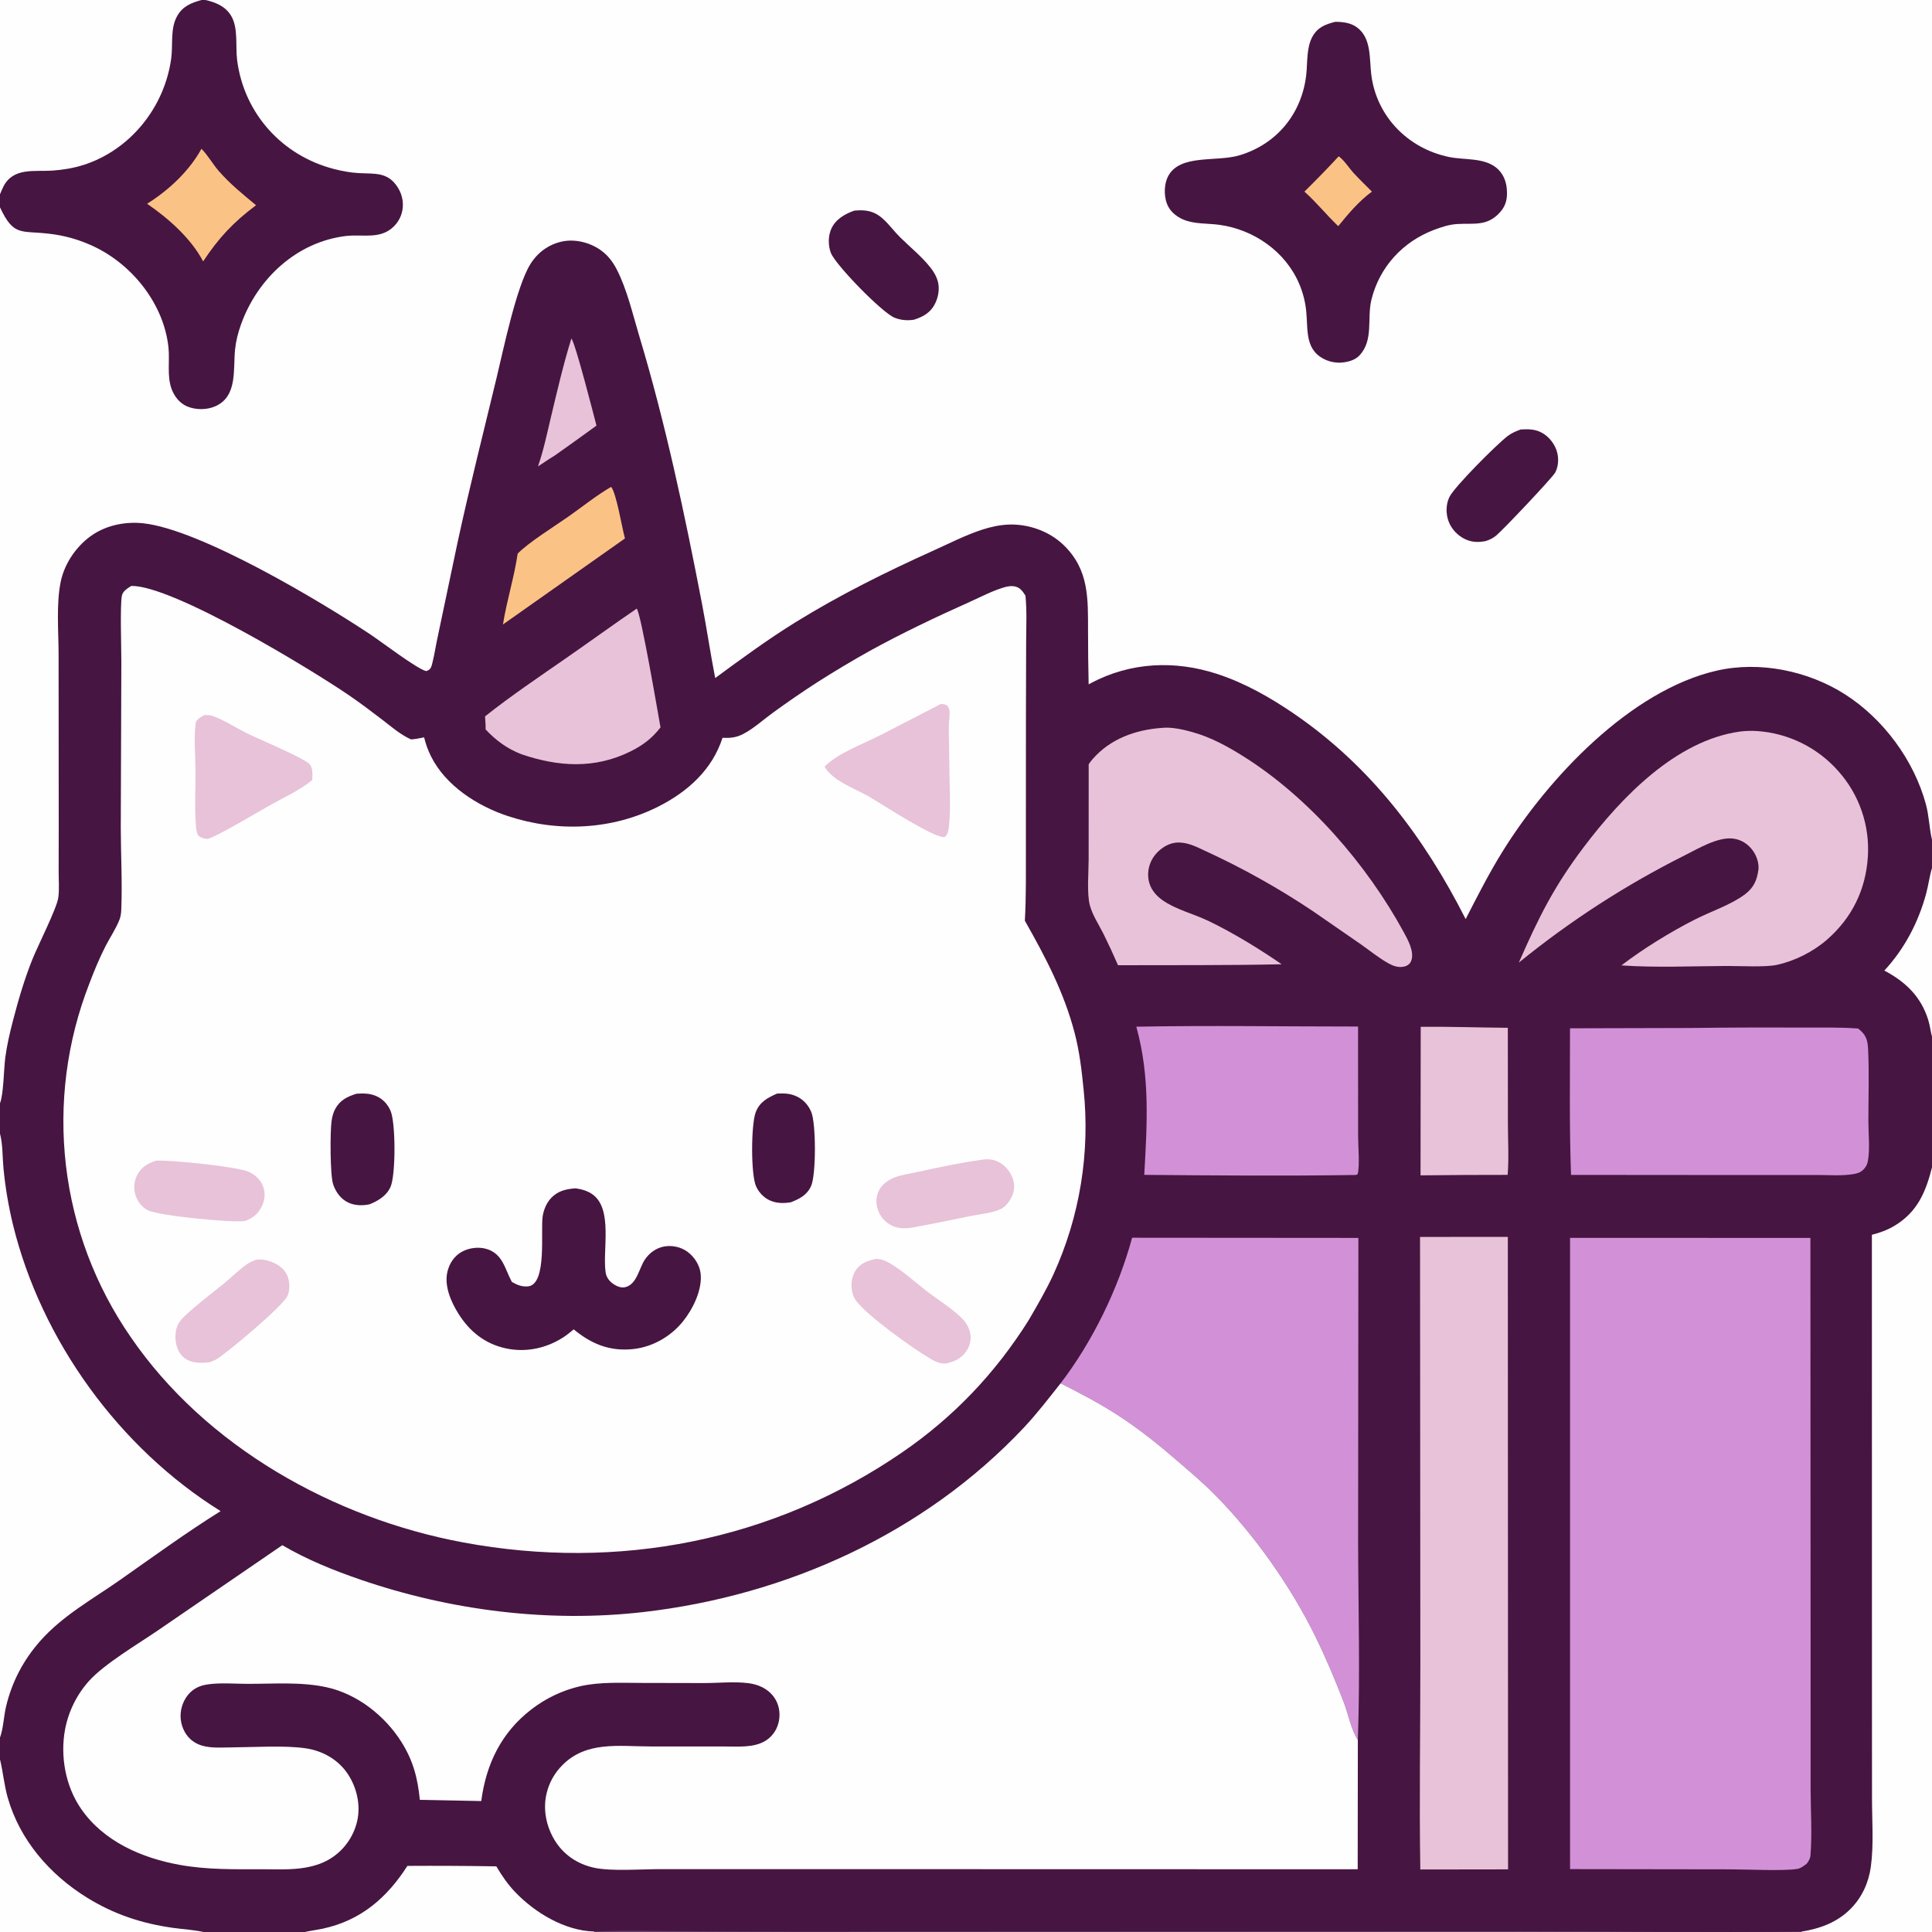 <?xml version="1.0" encoding="utf-8" ?>
<svg xmlns="http://www.w3.org/2000/svg" xmlns:xlink="http://www.w3.org/1999/xlink" width="731" height="731">
	<rect width="100%" height="100%" fill="#808080" stroke="none"/>
	<path fill="#471541" transform="matrix(0.714 0 0 0.714 -6.10352e-05 0)" d="M0 0L106.759 0L108.898 0L1024 0L1024 445.791L1024 459.363L1024 550.106L1024 617.914L1024 1024L954.582 1024L314.936 1024L160.708 1024L108.651 1024L0 1024L0 932.375L0 920.775L0 600.808L0 584.618L0 109.869L0 102.953L0 0Z"/>
	<path fill="#66426C" transform="matrix(0.714 0 0 0.714 -6.10352e-05 0)" d="M314.831 1023.55C332.24 1022.79 349.95 1023.4 367.391 1023.43Q420.636 1023.78 473.881 1023.57L805.763 1023.44C855.389 1023.48 905.07 1024.13 954.687 1023.59L954.582 1024L314.936 1024L314.831 1023.55Z"/>
	<path fill="#FEFEFE" transform="matrix(0.714 0 0 0.714 -6.10352e-05 0)" d="M1024 459.363L1024 550.106C1023.09 546.911 1022.79 543.587 1021.78 540.378C1017.93 528.066 1009.76 520.258 998.558 514.326C1009.29 502.744 1016.63 488.674 1020.74 473.449C1021.95 468.941 1022.5 464.229 1023.86 459.79C1023.91 459.647 1023.95 459.505 1024 459.363Z"/>
	<path fill="#E8C2D8" transform="matrix(0.714 0 0 0.714 -6.10352e-05 0)" d="M302.79 179.366C304.915 181.92 314.548 219.638 316.085 225.544Q305.078 233.563 293.952 241.415C290.938 243.216 288.023 245.253 285.081 247.171C288.049 238.659 289.935 229.534 292.026 220.755C295.332 206.872 298.555 193 302.79 179.366Z"/>
	<path fill="#FAC385" transform="matrix(0.714 0 0 0.714 -6.10352e-05 0)" d="M323.861 257.991C326.692 261.565 329.6 279.682 331.176 285.337L270.768 327.929L266.533 330.911C268.512 318.304 272.51 305.954 274.319 293.386C279.987 287.515 294.095 278.741 301.335 273.66C308.771 268.441 316.022 262.554 323.861 257.991Z"/>
	<path fill="#FEFEFE" transform="matrix(0.714 0 0 0.714 -6.10352e-05 0)" d="M0 932.375L0.126 932.892C1.675 939.448 2.23 946.079 4.093 952.616C10.495 975.086 26.378 993.369 46.001 1005.53C60.407 1014.46 74.974 1019.25 91.683 1021.62C97.251 1022.41 103.209 1022.67 108.651 1024L0 1024L0 932.375Z"/>
	<path fill="#FEFEFE" transform="matrix(0.714 0 0 0.714 -6.10352e-05 0)" d="M215.888 988.78Q239.449 988.634 263.007 989.021C265.857 993.802 268.953 998.391 272.794 1002.44C283.277 1013.49 299.222 1023.15 314.831 1023.55L314.936 1024L160.708 1024C164.151 1023.16 167.734 1022.77 171.206 1022.01C191.234 1017.65 205.066 1005.69 215.888 988.78Z"/>
	<path fill="#E8C2D8" transform="matrix(0.714 0 0 0.714 -6.10352e-05 0)" d="M752.864 544.123C768.231 543.984 783.655 544.524 799.028 544.652L799.077 595.314C799.09 604.304 799.655 613.642 798.942 622.592Q775.856 622.573 752.772 622.845L752.864 544.123Z"/>
	<path fill="#E8C2D8" transform="matrix(0.714 0 0 0.714 -6.10352e-05 0)" d="M337.408 322.52C339.624 324.778 348.583 377.504 350.016 385.456C345.582 391.238 340.544 395.026 334.013 398.241C315.046 407.578 295.935 406.342 276.375 399.706C268.74 396.781 262.915 392.451 257.333 386.559C257.403 384.265 257.159 381.917 257.031 379.625C270.832 368.676 285.736 358.665 300.205 348.612C312.644 339.969 324.898 331.061 337.408 322.52Z"/>
	<path fill="#D291D7" transform="matrix(0.714 0 0 0.714 -6.10352e-05 0)" d="M602.16 544.065C641.278 543.344 680.533 543.99 719.665 543.985L719.694 602.238C719.691 607.545 720.635 617.365 719.486 622.178L718.594 622.64C681.235 623.232 643.735 622.908 606.371 622.584C607.888 595.516 609.5 570.607 602.16 544.065Z"/>
	<path fill="#E8C2D8" transform="matrix(0.714 0 0 0.714 -6.10352e-05 0)" d="M615.806 385.718C620.973 385.17 627.313 386.653 632.275 388.069C641.912 390.82 650.477 395.518 658.912 400.812C693.573 422.567 724.277 458.061 743.804 493.858C746.04 497.958 749.537 504.216 747.901 508.981C747.401 510.436 746.497 511.299 745.105 511.906C744.946 511.975 744.778 512.024 744.611 512.073C741.437 513.001 738.565 512.033 735.798 510.507C730.757 507.727 725.931 503.775 721.204 500.45L695.799 482.888Q682.111 473.719 667.732 465.678Q653.353 457.636 638.375 450.774C633.563 448.492 628.5 445.947 623.008 446.556C618.577 447.047 614.5 449.929 611.814 453.399Q611.297 454.08 610.852 454.81Q610.407 455.54 610.039 456.312Q609.672 457.083 609.385 457.889Q609.098 458.694 608.894 459.524Q608.691 460.355 608.574 461.202Q608.457 462.049 608.426 462.903Q608.396 463.757 608.453 464.61Q608.511 465.463 608.655 466.306C609.424 470.738 612.268 474.338 615.861 476.906C622.874 481.921 632.34 484.197 640.159 487.919C652.979 494.022 667.508 502.917 679.182 510.984C650.299 511.623 621.355 511.395 592.463 511.495Q588.807 503.048 584.718 494.801C582.31 490.044 578.921 484.906 577.545 479.77C575.861 473.489 576.907 462.089 576.902 455.194L576.916 404.997Q577.887 403.556 579.025 402.243C588.409 391.465 601.851 386.685 615.806 385.718Z"/>
	<path fill="#FEFEFE" transform="matrix(0.714 0 0 0.714 -6.10352e-05 0)" d="M0 600.808C0.042 600.965 0.086 601.121 0.126 601.279C1.516 606.873 1.268 613.223 1.831 618.976Q3.277 634.169 6.877 649C21.881 710.359 63.199 767.361 116.911 800.779C98.701 812.141 81.255 824.87 63.688 837.198C49.065 847.46 33.368 856.001 21.383 869.511C12.444 879.587 6.309 891.222 3.201 904.356C1.96 909.603 1.812 915.808 0 920.775L0 600.808Z"/>
	<path fill="#D291D7" transform="matrix(0.714 0 0 0.714 -6.10352e-05 0)" d="M895.761 544.751Q924.718 544.392 953.676 544.543C963.926 544.594 974.385 544.266 984.597 545.032C984.968 545.319 985.344 545.602 985.698 545.909C989.205 548.952 989.743 551.846 989.954 556.3C990.55 568.92 990.093 581.771 990.097 594.413C990.1 600.964 991.035 609.294 989.756 615.651C989.443 617.203 988.636 618.571 987.538 619.697C986.053 621.219 984.551 621.75 982.498 622.121C976.277 623.244 969.234 622.644 962.913 622.655L926.422 622.68L832.53 622.602C831.58 596.752 831.999 570.786 831.985 544.919L895.761 544.751Z"/>
	<path fill="#FEFEFE" transform="matrix(0.714 0 0 0.714 -6.10352e-05 0)" d="M1024 617.914L1024 1024L954.582 1024L954.687 1023.59C964.383 1022.07 973.572 1018.69 980.625 1011.59C986.681 1005.5 990.244 997.699 991.4 989.242C992.992 977.594 992.02 964.811 992.016 953.046L991.986 885.343L991.954 654.344C996.11 653.284 1000.02 651.882 1003.72 649.69C1016.26 642.272 1020.63 631.377 1024 617.914Z"/>
	<path fill="#E8C2D8" transform="matrix(0.714 0 0 0.714 -6.10352e-05 0)" d="M921.929 387.684C924.893 387.278 928.095 387.217 931.078 387.392Q932.619 387.495 934.154 387.674Q935.688 387.853 937.212 388.107Q938.736 388.361 940.246 388.689Q941.755 389.017 943.247 389.418Q944.739 389.82 946.209 390.294Q947.679 390.769 949.124 391.315Q950.57 391.86 951.986 392.476Q953.403 393.092 954.788 393.777Q956.173 394.461 957.522 395.213Q958.872 395.965 960.183 396.782Q961.495 397.598 962.764 398.479Q964.034 399.359 965.259 400.3Q966.484 401.241 967.661 402.241Q968.838 403.242 969.965 404.298Q971.092 405.355 972.166 406.466Q973.24 407.576 974.258 408.738Q975.279 409.886 976.243 411.084Q977.206 412.282 978.109 413.525Q979.011 414.769 979.852 416.056Q980.692 417.343 981.467 418.67Q982.243 419.997 982.951 421.361Q983.66 422.724 984.301 424.121Q984.941 425.518 985.512 426.946Q986.082 428.373 986.582 429.826Q987.081 431.28 987.508 432.756Q987.934 434.233 988.287 435.728Q988.641 437.224 988.919 438.736Q989.198 440.247 989.402 441.77Q989.605 443.294 989.733 444.825Q989.861 446.357 989.913 447.893Q989.965 449.429 989.941 450.966Q989.917 452.502 989.817 454.036C988.695 471.539 981.408 486.341 968.234 497.893C960.948 504.282 951.053 509.274 941.571 511.311C935.378 512.642 921.916 511.859 914.884 511.89C896.478 511.973 877.555 512.869 859.212 511.586C870.839 502.691 885.272 493.814 898.348 487.18C906.606 482.99 917.627 479.337 924.84 473.808C929.514 470.225 931.104 466.264 931.862 460.622C932.138 457.173 930.818 453.437 928.811 450.665C926.302 447.2 922.565 444.839 918.287 444.368C910.182 443.474 899.95 449.68 892.908 453.197Q881.163 459.079 869.758 465.595Q858.352 472.111 847.321 479.242Q836.289 486.372 825.665 494.097Q815.041 501.821 804.855 510.115C815.432 485.992 823.453 469.813 839.382 448.752C859.16 422.601 888.051 392.417 921.929 387.684Z"/>
	<path fill="#E8C2D8" transform="matrix(0.714 0 0 0.714 -6.10352e-05 0)" d="M752.51 655.485L799.032 655.443L799.16 990.616L752.655 990.679C752.044 954.436 752.688 918.105 752.672 881.852L752.51 655.485Z"/>
	<path fill="#D291D7" transform="matrix(0.714 0 0 0.714 -6.10352e-05 0)" d="M599.934 655.904L719.84 655.996L719.69 817.341C719.781 852.174 720.804 887.252 719.552 922.06C715.971 916.545 714.505 908.321 712.1 902.078C707.599 890.391 702.631 878.604 697.128 867.362C684.05 840.647 664.58 813.028 643.59 791.889C637.336 785.591 630.545 779.856 623.829 774.06C613.785 765.392 603.472 757.12 592.316 749.904C582.593 743.615 572.36 738.275 562.04 733.049C579.048 710.813 592.604 682.918 599.934 655.904Z"/>
	<path fill="#D291D7" transform="matrix(0.714 0 0 0.714 -6.10352e-05 0)" d="M832.009 655.966L959.371 656.006L959.473 878.716L959.482 948.108C959.504 959.612 960.342 971.804 959.405 983.247C959.265 984.96 958.433 986.219 957.469 987.581C955.965 988.694 954.372 990.046 952.477 990.363C945.16 991.587 926.044 990.606 917.357 990.602L832.013 990.479L832.009 655.966Z"/>
	<path fill="#FEFEFE" transform="matrix(0.714 0 0 0.714 -6.10352e-05 0)" d="M562.04 733.049C572.36 738.275 582.593 743.615 592.316 749.904C603.472 757.12 613.785 765.392 623.829 774.06C630.545 779.856 637.336 785.591 643.59 791.889C664.58 813.028 684.05 840.647 697.128 867.362C702.631 878.604 707.599 890.391 712.1 902.078C714.505 908.321 715.971 916.545 719.552 922.06L719.473 990.563L424.955 990.492L350.119 990.493C340.121 990.489 323.886 991.75 314.736 989.734C306.036 987.817 298.74 982.946 294.034 975.332C289.459 967.929 287.605 958.757 289.68 950.249Q289.931 949.199 290.254 948.17Q290.577 947.14 290.97 946.135Q291.364 945.13 291.826 944.154Q292.288 943.179 292.816 942.238Q293.344 941.297 293.936 940.395Q294.528 939.492 295.182 938.633Q295.835 937.774 296.546 936.962Q297.257 936.15 298.022 935.389C310.699 922.542 328.064 925.449 344.529 925.484L384.142 925.502C391.244 925.481 399.776 926.314 405.994 922.26C409.689 919.85 412.045 916.068 412.808 911.743C413.575 907.391 412.723 902.899 410.118 899.295C406.929 894.881 401.96 892.642 396.677 891.959C389.152 890.985 380.636 891.902 373.003 891.89L339.767 891.82C329.088 891.799 318.106 891.209 307.616 893.528Q305.842 893.935 304.093 894.438Q302.344 894.94 300.625 895.537Q298.906 896.134 297.222 896.823Q295.537 897.512 293.893 898.292Q292.249 899.071 290.649 899.939Q289.049 900.806 287.499 901.759Q285.949 902.712 284.452 903.748Q282.956 904.784 281.518 905.899C265.656 918.121 257.579 934.844 255.028 954.422L222.492 953.761C221.313 942.111 218.929 932.86 212.559 922.842C203.813 909.088 189.236 897.67 173.149 894.127C159.449 891.109 144.72 892.368 130.751 892.303C123.864 892.271 116.186 891.585 109.4 892.701C107.043 893.089 104.804 893.87 102.821 895.22C99.141 897.726 96.801 901.797 95.979 906.125Q95.82 906.979 95.746 907.844Q95.673 908.709 95.686 909.577Q95.7 910.446 95.8 911.308Q95.9 912.171 96.086 913.019Q96.272 913.867 96.542 914.692Q96.812 915.518 97.163 916.312Q97.514 917.106 97.942 917.861Q98.371 918.616 98.873 919.325C100.973 922.237 103.871 924.148 107.313 925.114C112.312 926.517 118.05 926.005 123.216 925.974C134.878 925.903 150.988 924.8 162.201 926.499C170.618 927.774 178.474 932.045 183.535 938.975C188.56 945.856 191.018 955.07 189.585 963.506Q189.446 964.284 189.269 965.054Q189.092 965.824 188.876 966.584Q188.661 967.344 188.408 968.092Q188.156 968.841 187.866 969.576Q187.577 970.311 187.251 971.031Q186.925 971.751 186.565 972.454Q186.204 973.157 185.808 973.841Q185.413 974.525 184.984 975.188Q184.555 975.852 184.094 976.493Q183.633 977.135 183.141 977.753Q182.648 978.371 182.126 978.963Q181.604 979.556 181.052 980.122Q180.501 980.688 179.923 981.226Q179.344 981.764 178.74 982.273Q178.135 982.782 177.506 983.26Q176.877 983.738 176.225 984.184C171.939 987.135 167.035 988.763 161.94 989.664C154.384 991.001 146.536 990.545 138.889 990.552C124.2 990.564 109.823 990.864 95.297 988.248C75.154 984.62 54.891 975.857 42.934 958.491C34.722 946.563 31.846 930.705 34.464 916.548Q34.801 914.752 35.26 912.984Q35.719 911.216 36.298 909.483Q36.877 907.75 37.573 906.061Q38.269 904.372 39.078 902.735Q39.888 901.097 40.808 899.518Q41.728 897.94 42.753 896.428Q43.779 894.916 44.905 893.478Q46.032 892.04 47.254 890.682C55.521 881.566 73.36 871.074 83.911 863.827L149.607 818.831C162.59 826.464 176.711 832.164 190.933 837.051C238.612 853.436 290.82 860.039 341.014 854.257C416.921 845.513 489.858 812.546 542.583 756.507C549.501 749.154 555.767 740.961 562.04 733.049Z"/>
	<path fill="#FEFEFE" transform="matrix(0.714 0 0 0.714 -6.10352e-05 0)" d="M382.879 390.988C386.898 391.17 390.041 390.902 393.708 389.021C399.178 386.215 404.384 381.48 409.381 377.83Q421.091 369.298 433.257 361.428Q446.849 352.784 460.906 344.919C477.989 335.533 495.781 327.053 513.572 319.109C519.75 316.35 526.326 312.798 532.851 311.045C534.407 310.627 536.114 310.451 537.708 310.749C540.568 311.286 541.945 313.358 543.417 315.655C544.218 323.819 543.805 332.184 543.776 340.384L543.665 381.334L543.64 448.316C543.595 461.483 543.844 474.762 543.092 487.907C554.019 507.21 563.786 525.7 569.453 547.296C572.03 557.114 573.192 566.978 574.193 577.044Q574.527 580.176 574.755 583.318Q574.984 586.459 575.108 589.606Q575.232 592.754 575.251 595.903Q575.269 599.053 575.183 602.202Q575.097 605.35 574.905 608.494Q574.714 611.638 574.417 614.774Q574.121 617.91 573.72 621.034Q573.32 624.158 572.815 627.267Q572.31 630.376 571.702 633.467Q571.093 636.557 570.382 639.625Q569.671 642.694 568.858 645.737Q568.045 648.78 567.131 651.794Q566.217 654.808 565.202 657.79Q564.188 660.772 563.075 663.719Q561.961 666.665 560.75 669.573Q559.539 672.48 558.232 675.346C554.352 683.786 549.641 691.81 544.973 699.83C527.433 727.655 505.493 750.778 478.364 769.443C409.63 816.733 327.355 832.586 245.517 817.377C176.935 804.632 109.038 766.665 69.195 708.437Q67.452 705.916 65.788 703.343Q64.123 700.77 62.538 698.147Q60.953 695.524 59.448 692.855Q57.944 690.185 56.522 687.47Q55.099 684.756 53.761 681.999Q52.422 679.242 51.168 676.446Q49.914 673.65 48.745 670.817Q47.577 667.984 46.496 665.116Q45.415 662.249 44.422 659.35Q43.429 656.451 42.525 653.522Q41.62 650.594 40.806 647.64Q39.992 644.686 39.268 641.708Q38.544 638.73 37.911 635.732Q37.278 632.733 36.737 629.717Q36.197 626.7 35.748 623.669Q35.299 620.637 34.943 617.594Q34.588 614.55 34.325 611.496Q34.062 608.443 33.892 605.383Q33.723 602.323 33.647 599.26Q33.571 596.196 33.588 593.132Q33.605 590.067 33.716 587.005Q33.827 583.942 34.032 580.885Q34.236 577.827 34.534 574.777Q34.831 571.727 35.222 568.687Q35.612 565.648 36.095 562.622Q36.578 559.595 37.153 556.585Q37.729 553.575 38.395 550.584Q39.062 547.593 39.82 544.624Q40.578 541.654 41.425 538.709Q42.273 535.764 43.211 532.847Q44.148 529.929 45.175 527.042Q46.2 524.154 47.314 521.299C49.866 514.559 52.652 507.795 55.935 501.376C58.308 496.738 61.432 492.181 63.317 487.35C63.948 485.734 64.187 483.935 64.26 482.212C64.866 467.746 64.025 452.942 64.001 438.43L64.305 350.799C64.337 344.208 63.532 320.027 64.641 315.456C65.196 313.168 67.738 311.643 69.582 310.498C91.655 310.159 165.158 354.882 185.159 368.594C191.063 372.642 196.804 376.991 202.493 381.336C207.423 385.102 212.121 389.272 217.813 391.836C220.179 391.681 222.429 391.218 224.743 390.738Q225.373 393.373 226.301 395.919Q227.229 398.464 228.442 400.887C236.251 416.465 253.071 427.153 269.167 432.47C295.472 441.159 324.473 439.877 349.247 427.222C364.658 419.35 377.462 407.758 382.879 390.988Z"/>
	<path fill="#471541" transform="matrix(0.714 0 0 0.714 -6.10352e-05 0)" d="M411.828 579.502C415.083 579.352 417.986 579.366 421.072 580.544C425.185 582.115 428.206 585.187 429.899 589.235C432.472 595.387 432.502 622.427 429.843 628.44C427.694 633.297 423.683 635.356 418.956 637.151C415.538 637.649 412.413 637.733 409.088 636.577C405.301 635.261 402.419 632.378 400.716 628.789C397.807 622.66 398.001 596.044 400.424 589.534C402.492 583.978 406.693 581.727 411.828 579.502Z"/>
	<path fill="#471541" transform="matrix(0.714 0 0 0.714 -6.10352e-05 0)" d="M188.896 579.585C192.443 579.388 195.664 579.32 199.02 580.675C202.727 582.173 205.452 585.073 206.994 588.736C209.718 595.207 209.757 622.841 206.912 629.054C204.767 633.738 200.397 636.36 195.806 638.193C192.123 638.984 188.048 638.898 184.594 637.289C180.58 635.418 177.875 631.638 176.52 627.51C174.913 622.617 174.885 599.943 175.705 594.063C176.013 591.857 176.571 589.633 177.636 587.663C180.186 582.948 184.045 581.136 188.896 579.585Z"/>
	<path fill="#E8C2D8" transform="matrix(0.714 0 0 0.714 -6.10352e-05 0)" d="M82.636 615.084C90.032 614.554 125.536 618.203 131.755 620.946C135.288 622.505 138.184 625.239 139.495 628.918C140.703 632.307 140.346 635.924 138.796 639.141C136.803 643.279 133.925 645.638 129.628 647.046C122.463 647.997 84.623 644.321 78.487 641.42C75.413 639.967 73.025 636.882 71.92 633.706Q71.685 633.03 71.52 632.333Q71.355 631.637 71.262 630.927Q71.169 630.217 71.149 629.501Q71.13 628.786 71.183 628.072Q71.236 627.358 71.362 626.653Q71.489 625.949 71.686 625.26Q71.883 624.572 72.15 623.908Q72.417 623.244 72.75 622.61C74.977 618.408 78.27 616.527 82.636 615.084Z"/>
	<path fill="#E8C2D8" transform="matrix(0.714 0 0 0.714 -6.10352e-05 0)" d="M135.644 667.561C138.554 667.24 140.811 667.552 143.577 668.582C147.278 669.961 150.69 672.208 152.251 675.975C153.612 679.261 153.817 683.573 152.272 686.836C149.671 692.33 120.993 716.352 114.945 720.161C113.724 720.93 112.323 721.424 110.969 721.903C107.41 722.275 103.688 722.459 100.302 721.101C97.406 719.94 95.271 717.648 94.129 714.758C92.633 710.971 92.483 705.939 94.182 702.188C95.064 700.239 96.602 698.647 98.135 697.189C104.861 690.796 112.516 685.244 119.666 679.326C123.489 676.162 127.255 672.305 131.39 669.586C132.687 668.733 134.213 668.142 135.644 667.561Z"/>
	<path fill="#E8C2D8" transform="matrix(0.714 0 0 0.714 -6.10352e-05 0)" d="M464.417 667.102C467.117 667.239 468.978 667.944 471.319 669.297C478.562 673.485 484.741 679.338 491.357 684.414C497.493 689.122 504.953 693.586 510.282 699.161C512.052 701.013 513.399 703.39 514 705.888Q514.149 706.496 514.236 707.115Q514.323 707.735 514.347 708.36Q514.371 708.985 514.333 709.609Q514.294 710.234 514.193 710.851Q514.093 711.468 513.93 712.072Q513.768 712.677 513.546 713.261Q513.324 713.846 513.044 714.406Q512.764 714.965 512.43 715.494C509.787 719.711 506.238 721.388 501.616 722.495C498.308 722.963 495.263 721.362 492.507 719.711C483.264 714.174 459.871 697.536 453.717 689.362C452.657 687.953 452.012 686.393 451.622 684.681C450.756 680.874 451.304 676.511 453.447 673.2C455.981 669.282 460.082 667.923 464.417 667.102Z"/>
	<path fill="#E8C2D8" transform="matrix(0.714 0 0 0.714 -6.10352e-05 0)" d="M519.769 614.667C523.318 613.945 526.644 614.3 529.819 616.096C533.445 618.147 536.14 621.991 537.104 626.019C538.004 629.779 536.965 633.337 534.825 636.492C533.628 638.258 532.034 639.93 530.065 640.823C525.434 642.922 519.616 643.316 514.642 644.341C504.228 646.487 493.848 648.627 483.385 650.53C478.44 651.3 474.275 651.056 470.121 647.939C467.006 645.601 465.081 642.123 464.569 638.279C464.113 634.858 464.934 631.517 467.102 628.812C468.787 626.71 471.064 625.182 473.54 624.166C477.599 622.502 482.185 621.936 486.463 621.011C497.577 618.608 508.483 616.207 519.769 614.667Z"/>
	<path fill="#E8C2D8" transform="matrix(0.714 0 0 0.714 -6.10352e-05 0)" d="M108.161 378.99C109.797 378.833 111.43 378.929 112.983 379.498C119.054 381.722 124.944 385.625 130.747 388.527C137.402 391.855 159.745 401.026 163.84 404.77C165.972 406.719 165.526 410.7 165.497 413.335C158.867 418.833 150.114 422.705 142.605 426.963C137.839 429.602 113.113 444.432 109.84 444.535C108.611 444.573 105.828 443.764 105.033 442.674C104.034 441.306 103.862 438.044 103.745 436.395C103.107 427.373 103.648 417.815 103.601 408.743C103.559 400.807 102.569 390.045 103.84 382.442C104.886 380.738 106.483 379.981 108.161 378.99Z"/>
	<path fill="#E8C2D8" transform="matrix(0.714 0 0 0.714 -6.10352e-05 0)" d="M498.608 373.035C500.051 373.137 500.919 373.205 502.152 374.067C502.812 375.16 503.17 376.028 503.225 377.321C503.332 379.876 502.788 382.502 502.791 385.084C502.799 392.231 503.065 399.385 503.09 406.537C503.125 416.656 503.925 427.535 502.902 437.595C502.677 439.812 502.407 442.057 500.613 443.557C495.569 444.473 468.854 427.16 462.68 423.439C454.682 418.256 441.89 414.657 436.916 406.288C443.953 399.085 457.555 394.174 466.655 389.514L498.608 373.035Z"/>
	<path fill="#471541" transform="matrix(0.714 0 0 0.714 -6.10352e-05 0)" d="M305.048 629.722C308.304 630.172 311.58 631.121 314.239 633.113C324.837 641.056 319.225 662.527 320.929 674.258C321.303 676.832 322.916 678.995 325.046 680.427C326.911 681.682 329.27 682.672 331.54 682.049C337.489 680.417 338.634 672.253 341.583 667.706C343.913 664.113 347.59 661.358 351.84 660.568C356.115 659.773 360.731 660.751 364.25 663.299C367.868 665.919 370.73 670.278 371.266 674.772C372.296 683.409 367.165 693.753 361.901 700.27C355.357 708.374 345.554 713.933 335.149 714.943C322.853 716.138 313.348 712.124 304.011 704.464C302.262 705.927 300.507 707.38 298.592 708.624C289.494 714.533 278.619 716.836 267.995 714.516C256.996 712.115 248.855 705.612 242.933 696.152C238.936 689.769 235.225 681.259 237.164 673.644C238.255 669.356 240.75 665.602 244.645 663.399C248.4 661.275 253.461 660.613 257.624 661.782C266.432 664.254 267.522 672.441 271.236 679.3C273.89 680.888 276.563 681.965 279.742 681.688C290.13 680.785 286.318 651.849 287.601 644.367C288.19 640.933 289.51 637.685 291.86 635.074C295.45 631.084 299.936 630.081 305.048 629.722Z"/>
	<path fill="#FEFEFE" transform="matrix(0.714 0 0 0.714 -6.10352e-05 0)" d="M0 0L106.759 0L108.898 0L1024 0L1024 445.791L1023.77 444.838C1022.35 438.713 1022.24 432.339 1020.58 426.198C1014.26 402.89 998.051 380.926 977.733 367.958C958.167 355.469 932.496 350.178 909.753 355.384C863.858 365.891 820.425 412.363 796.366 451.009C789.123 462.644 782.93 474.856 776.685 487.042C754.711 443.707 726.401 406.146 685.98 378.393C673.353 369.723 659.58 361.871 644.947 357.114C622.467 349.807 599.195 350.869 578.21 361.933C577.77 362.166 577.334 362.408 576.902 362.657Q576.573 348.744 576.576 334.828C576.547 317.271 577.235 301.869 563.516 288.719C555.961 281.477 545.052 277.618 534.621 277.977C529.869 278.141 524.995 279.202 520.485 280.672C511.738 283.523 503.224 287.889 494.829 291.677C469.636 303.046 444.831 315.31 421.32 329.891C406.655 338.986 392.881 349.106 379.002 359.317C376.45 346.251 374.539 333.08 372.022 320.014C362.877 272.554 352.717 224.448 338.778 178.134C335.305 166.594 332.315 153.406 326.785 142.69C324.648 138.548 321.876 135 317.998 132.329C312.352 128.439 304.61 126.537 297.884 127.973C290.763 129.492 284.943 133.764 281.095 139.906C273.666 151.764 266.725 185.376 263.19 200.045C256.175 229.158 248.811 258.157 242.476 287.431L231.861 337.885C230.883 342.364 230.219 346.997 229.096 351.43C228.53 353.661 228.165 354.974 225.837 355.615C221.27 354.672 202.03 340.041 196.535 336.378C169.678 318.474 106.081 280.539 75.88 277.294C66.854 276.324 57.153 278.145 49.472 283.131C41.008 288.625 34.281 298.195 32.205 308.112C29.738 319.901 31.025 334.487 31.049 346.585L31.119 437.718L31.081 462.172C31.081 466.535 31.497 471.489 30.873 475.791C30.058 481.412 19.971 501.383 17.283 508.072C13.017 518.686 9.805 529.605 6.923 540.663C5.23 547.158 3.672 553.812 2.795 560.469C2.015 566.386 1.901 579.971 0 584.618L0 109.869L0 102.953L0 0Z"/>
	<path fill="#471541" transform="matrix(0.714 0 0 0.714 -6.10352e-05 0)" d="M452.745 111.613C456.474 111.253 460.034 111.345 463.49 112.949C465.245 113.763 466.769 114.911 468.183 116.22C471.31 119.117 473.902 122.675 476.943 125.689C482.231 130.931 488.226 135.725 492.886 141.557C494.548 143.637 495.987 145.91 496.794 148.465C498.13 152.692 497.36 157.444 495.301 161.317C492.89 165.854 488.934 167.992 484.224 169.452C480.687 169.927 477.41 169.707 474.072 168.372C467.418 165.713 442.753 140.353 440.297 134.021C438.782 130.114 438.798 124.941 440.578 121.118C442.907 116.118 447.763 113.345 452.745 111.613Z"/>
	<path fill="#471541" transform="matrix(0.714 0 0 0.714 -6.10352e-05 0)" d="M805.875 227.585C809.483 227.418 812.556 227.302 815.973 228.78C819.964 230.505 823.173 234.205 824.699 238.239C826.13 242.023 826.054 246.683 824.204 250.324C822.89 252.913 796.573 280.726 792.923 283.749C791.111 285.251 789.383 286.083 787.144 286.76C783.415 287.459 780.055 287.398 776.531 285.777C772.507 283.926 769.146 280.374 767.614 276.214C766.146 272.227 766.187 267.35 768.02 263.481C770.63 257.971 793.465 235.164 799.043 230.99C801.199 229.376 803.375 228.49 805.875 227.585Z"/>
	<path fill="#471541" transform="matrix(0.714 0 0 0.714 -6.10352e-05 0)" d="M707.581 11.56C711.711 11.586 715.9 12.056 719.289 14.648C726.817 20.406 725.624 31.101 726.661 39.485C729.412 61.719 746.139 78.668 767.83 83.184C775.895 84.864 786.223 83.43 792.934 88.888C796.36 91.674 798.112 95.695 798.483 100.039C798.898 104.905 798.241 108.784 794.869 112.524C788.02 120.122 781.062 118.176 772.208 118.715C768.02 118.97 763.882 120.316 759.981 121.788C743.397 128.046 731.068 141.423 726.763 158.739C724.329 168.529 727.998 180.04 720.558 188.214C717.872 191.165 713.63 192.016 709.805 192.212C707.48 192.126 705.359 191.854 703.187 190.969C691.296 186.125 693.219 175.349 692.208 165.045Q691.844 161.279 690.912 157.613Q689.981 153.946 688.503 150.464C681.223 133.307 664.491 121.69 646.266 119.154C639.892 118.268 632.87 118.88 626.867 116.261C622.997 114.572 619.617 111.63 618.232 107.548C616.769 103.239 616.87 97.348 619.057 93.289C625.384 81.54 644.525 85.944 656.732 82.327C676.63 76.43 689.889 60.168 692.205 39.631C692.947 33.056 692.24 25.108 695.594 19.235C698.373 14.369 702.469 12.859 707.581 11.56Z"/>
	<path fill="#FAC385" transform="matrix(0.714 0 0 0.714 -6.10352e-05 0)" d="M709.411 82.839C712.287 84.858 714.912 89.097 717.403 91.782C720.503 95.125 723.782 98.323 727.012 101.541C720.027 106.68 714.603 113.178 709.156 119.847C702.964 113.932 697.692 107.301 691.25 101.543Q700.545 92.4 709.411 82.839Z"/>
	<path fill="#471541" transform="matrix(0.714 0 0 0.714 -6.10352e-05 0)" d="M0 0L106.759 0L108.898 0C114.214 1.218 119.302 3.277 122.328 8.116C126.414 14.65 124.705 24.363 125.652 31.796C129.257 60.102 149.526 82.505 177.022 89.572C181.201 90.646 185.535 91.451 189.847 91.712C198.554 92.239 205.59 90.861 210.936 99.562C213.384 103.546 214.189 108.447 212.881 112.962Q212.654 113.749 212.349 114.509Q212.044 115.269 211.664 115.994Q211.284 116.72 210.832 117.403Q210.38 118.086 209.862 118.72Q209.343 119.354 208.763 119.932Q208.184 120.51 207.548 121.027Q206.913 121.544 206.229 121.994Q205.544 122.444 204.818 122.822C198.343 126.125 190.582 124.231 183.643 125.025C157.296 128.04 136.326 147.69 127.66 172.089C126.144 176.356 125.016 180.75 124.555 185.261C123.489 195.69 125.95 209.849 114.356 215.182C109.828 217.265 103.911 217.325 99.311 215.428C95.307 213.778 92.462 210.208 90.971 206.221C88.381 199.296 90.029 191.38 89.276 184.147C86.909 161.415 70.503 140.652 50.258 130.87Q47.357 129.463 44.346 128.311Q41.334 127.159 38.235 126.272Q35.136 125.384 31.971 124.768Q28.806 124.151 25.601 123.81C10.902 122.139 7.19 125.277 0 109.869L0 102.953L0 0Z"/>
	<path fill="#FAC385" transform="matrix(0.714 0 0 0.714 -6.10352e-05 0)" d="M106.752 78.852C110.072 82.126 112.707 86.918 115.839 90.524C121.843 97.435 128.666 102.928 135.678 108.75C123.644 117.782 115.93 126.001 107.652 138.519C101.205 126.286 89.272 115.733 77.945 107.973C89.319 100.878 100.28 90.671 106.752 78.852Z"/>
	<path fill="#FEFEFE" transform="matrix(0.714 0 0 0.714 -6.10352e-05 0)" d="M0 0L106.759 0C101.23 1.547 96.657 3.364 93.757 8.726C90.16 15.376 91.717 23.619 90.739 30.887C87.271 56.638 69.215 79.426 44.244 87.405C38.923 89.105 33.268 90.033 27.701 90.406C18.267 91.038 6.973 88.586 1.781 98.917C1.124 100.225 0.56 101.6 0 102.953L0 0Z"/>
</svg>
